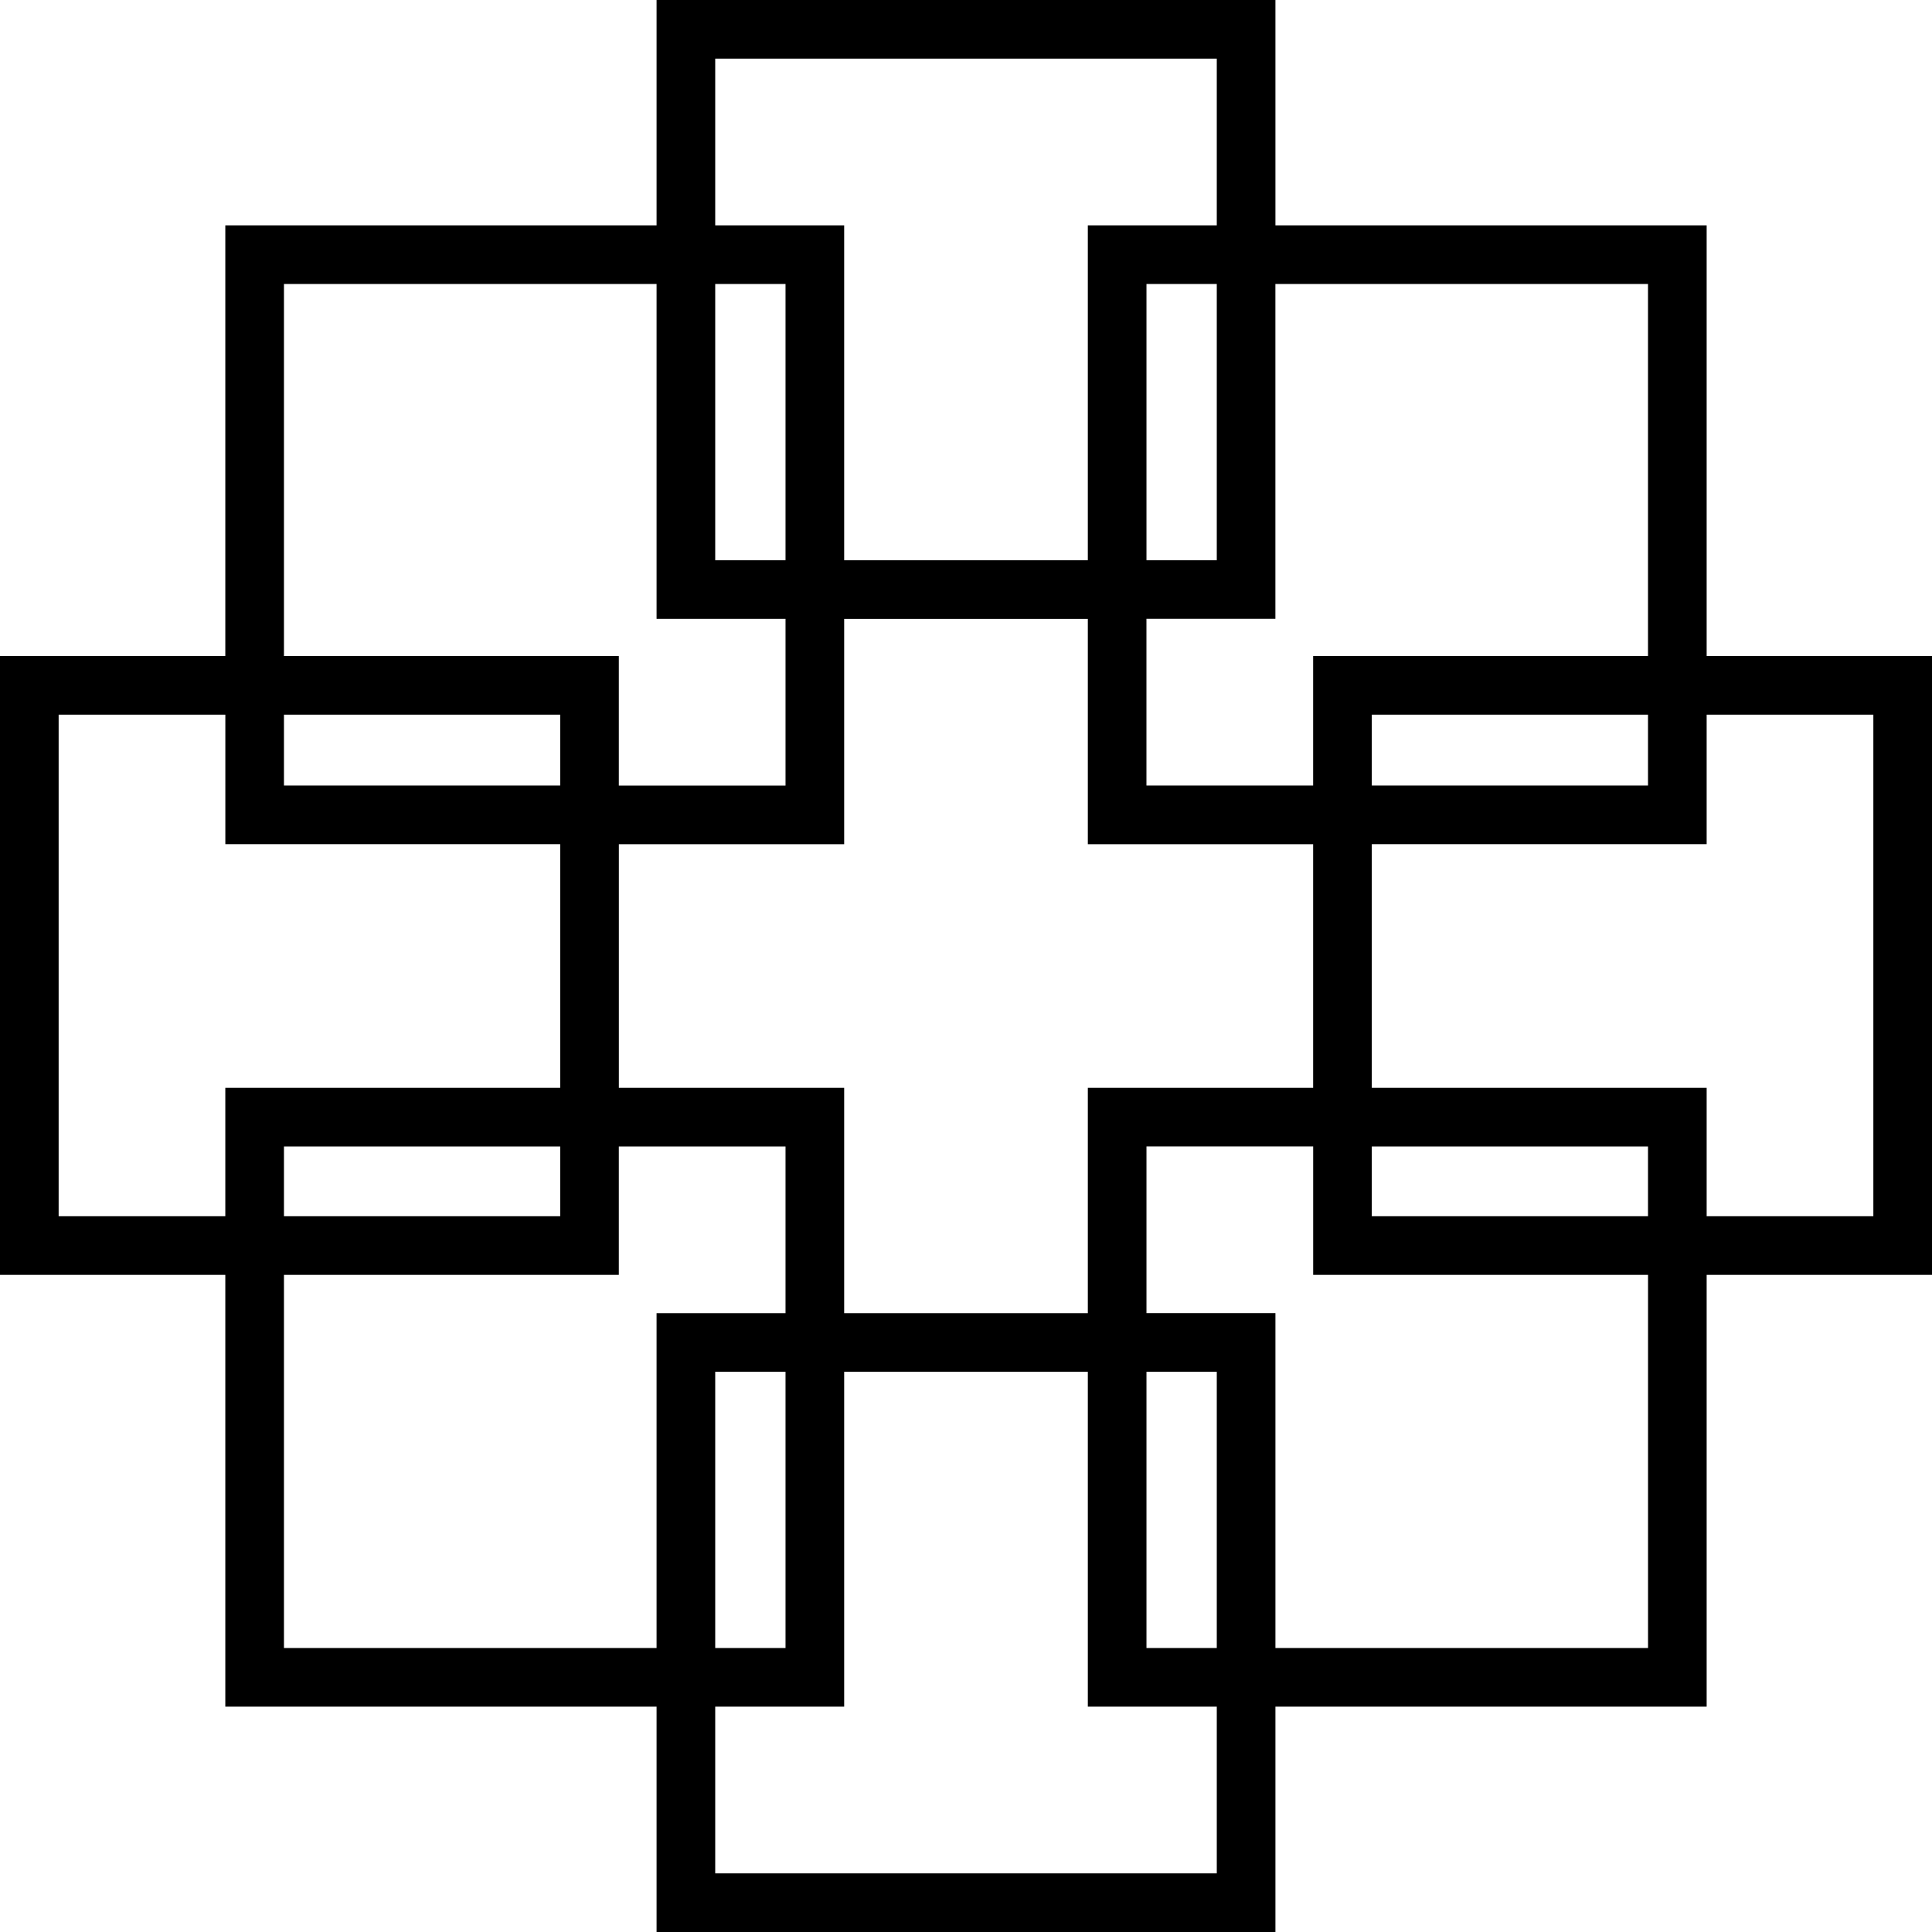 <svg data-name="Layer 1" xmlns="http://www.w3.org/2000/svg" viewBox="0 0 606.49 606.49"><path d="M606.49 205.95h-70.74V70.74H400.38V0H206.11v70.74H70.73v135.21H0v194.26h70.73v135.54h135.38v70.74h194.27v-70.74h135.37V400.21h70.74V205.95Zm-89.15-116.8v116.8H412.22v40.64h-52.33v-52.33h40.48V89.15h116.96Zm0 135.21v22.23h-86.71v-22.23h86.71ZM341.49 412.23H265V341.5h-70.73v-76.49H265v-70.73h76.49v70.73h70.73v76.49h-70.73v70.73Zm18.41-236.37V89.15h22.07v86.71H359.9ZM224.52 18.41h157.45v52.33h-40.48v105.12H265V70.74h-40.48V18.41Zm0 70.74h22.07v86.71h-22.07V89.15Zm-135.38 0h116.97v105.12h40.48v52.33h-52.33v-40.64H89.14V89.15Zm0 135.21h86.72v22.23H89.14v-22.23ZM18.41 381.8V224.36h52.33V265h105.12v76.49H70.73v40.31H18.41Zm157.45-21.9v21.9H89.14v-21.9h86.72ZM89.14 517.34V400.21h105.12V359.9h52.33v52.33h-40.48v105.12H89.14Zm157.45-86.71v86.71h-22.07v-86.71h22.07Zm135.38 157.45H224.52v-52.33H265V430.63h76.49v105.12h40.48v52.33Zm0-70.74H359.9v-86.71h22.07v86.71Zm135.37 0H400.38V412.22H359.9v-52.33h52.33v40.31h105.12v117.13Zm0-135.54h-86.71v-21.9h86.71v21.9Zm70.74 0h-52.33v-40.31H430.63V265h105.12v-40.64h52.33V381.8Z"></path></svg>